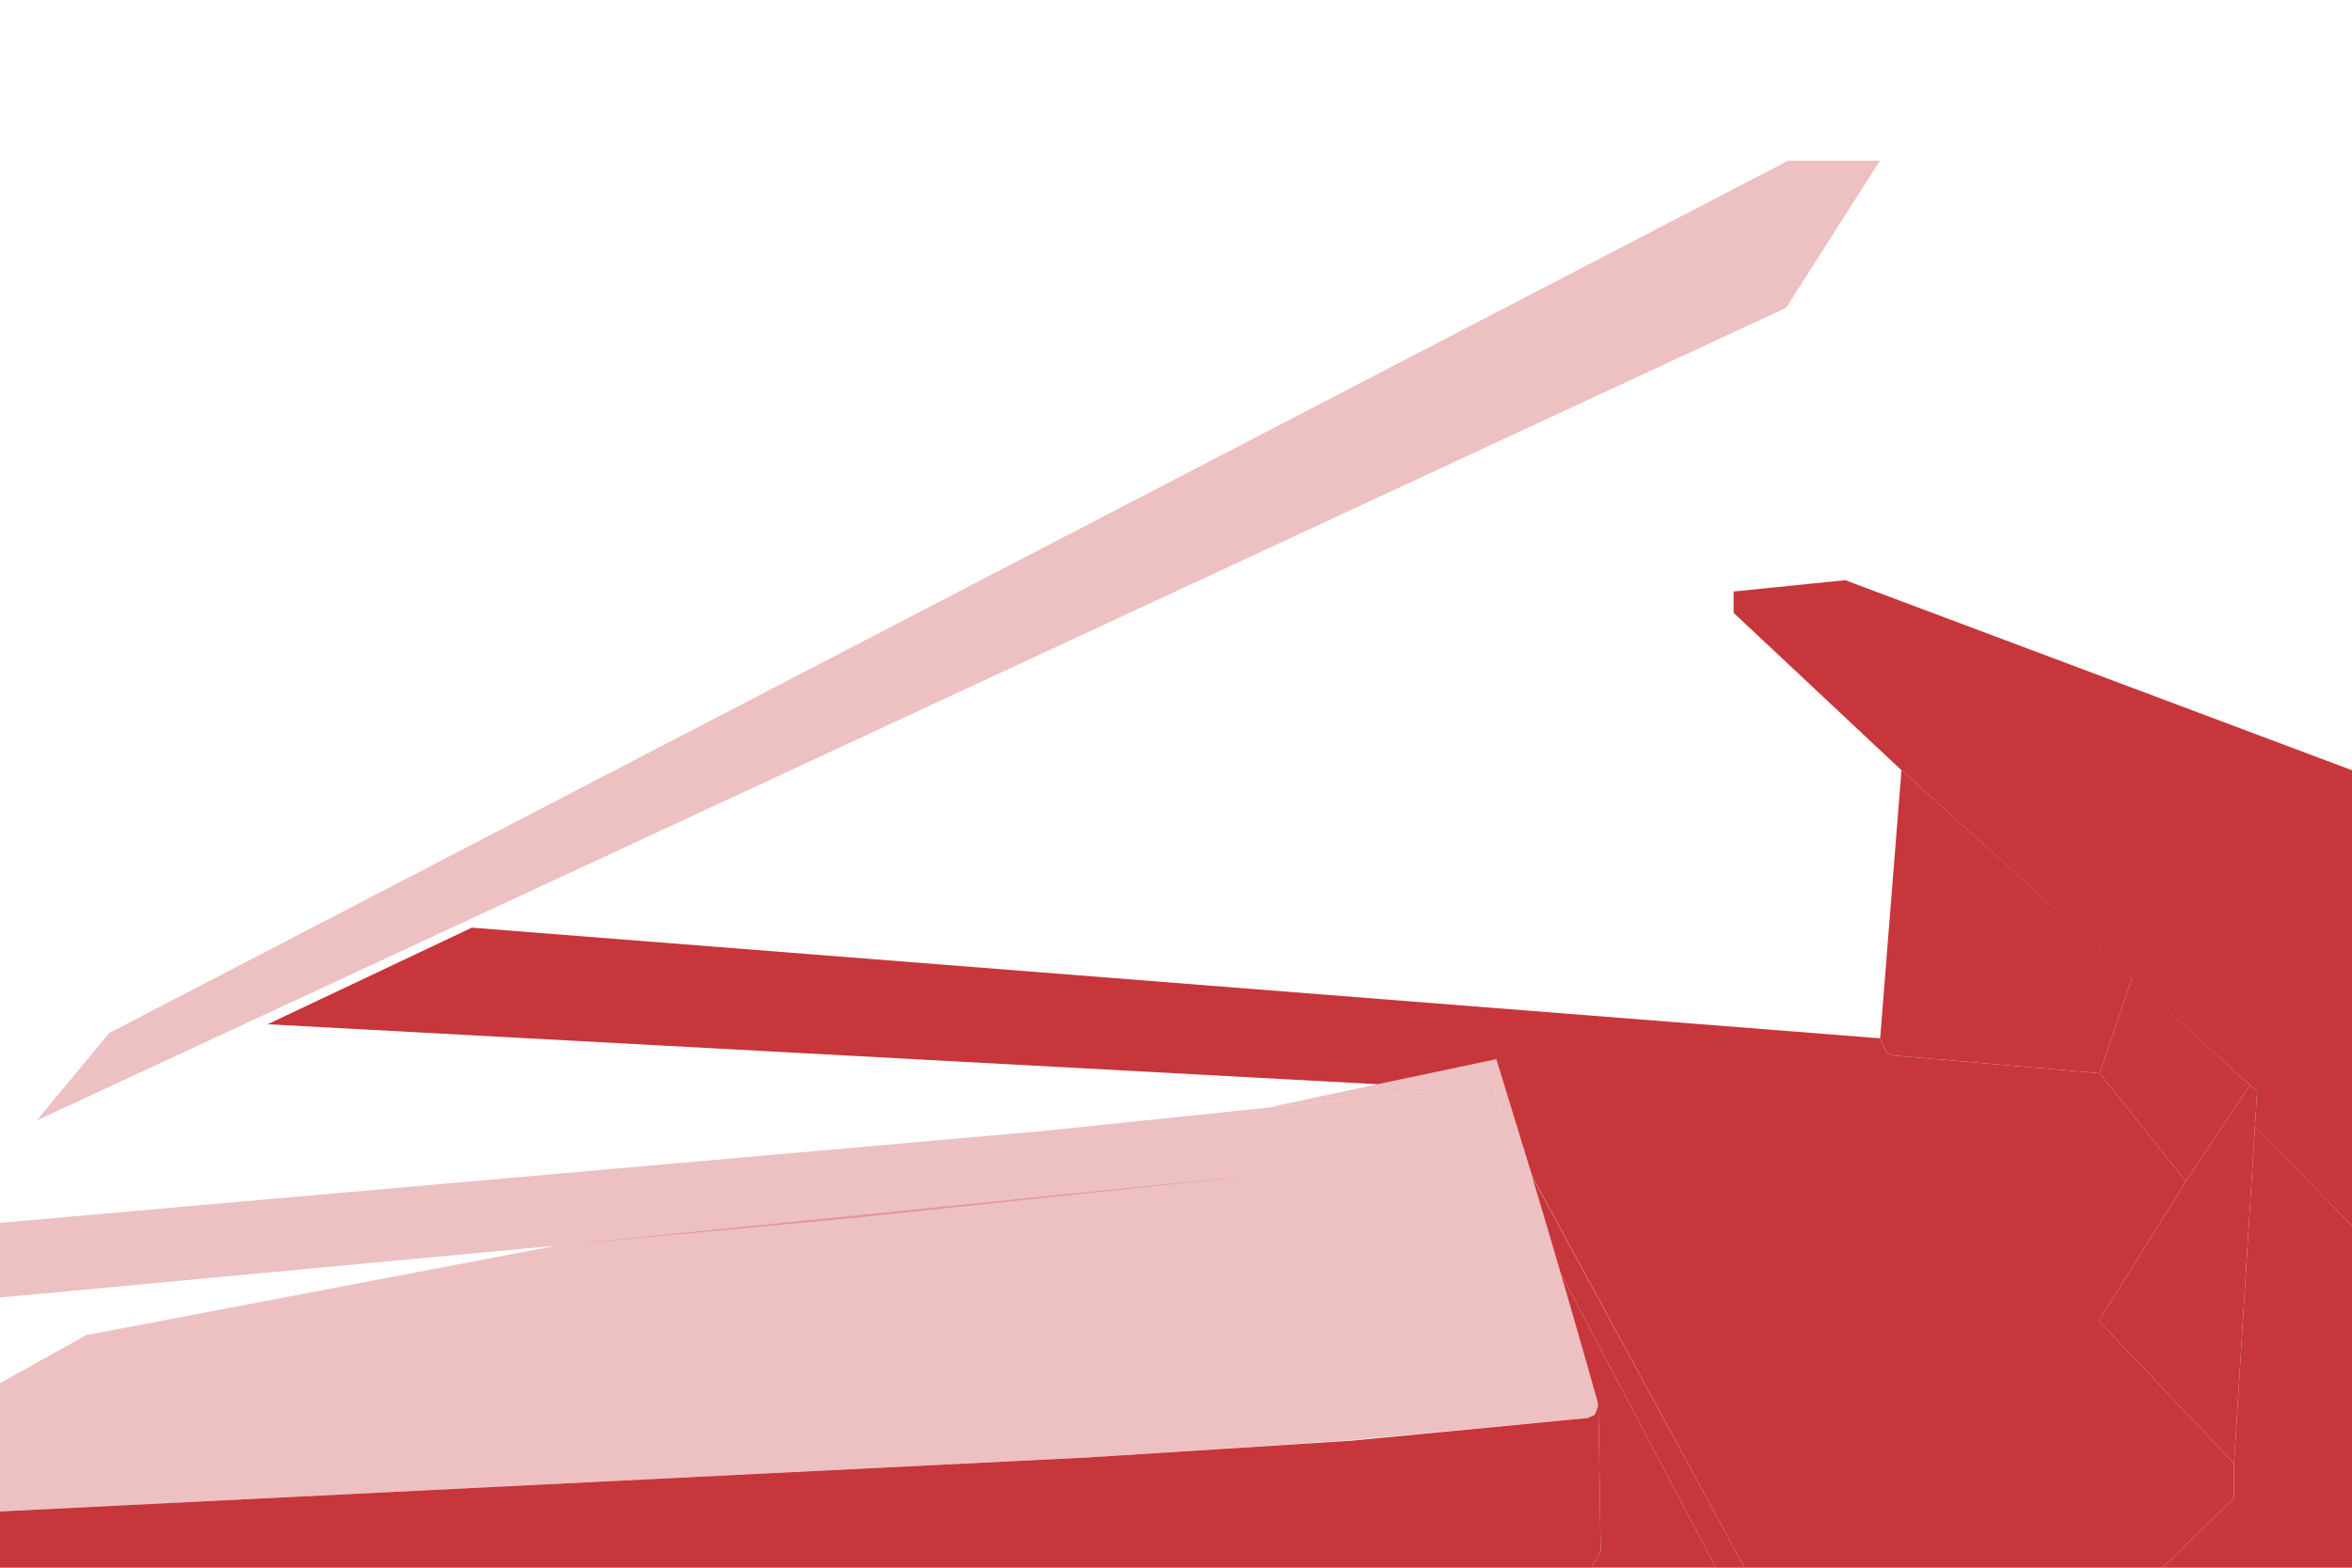 <?xml version="1.0" encoding="utf-8"?>
<!-- Generator: Adobe Illustrator 21.0.0, SVG Export Plug-In . SVG Version: 6.00 Build 0)  -->
<svg version="1.1" id="_x5F_IMG_x5F_0288_xA0_Image_1_"
	 xmlns="http://www.w3.org/2000/svg" xmlns:xlink="http://www.w3.org/1999/xlink" x="0px" y="0px" viewBox="0 0 5184 3456"
	 style="enable-background:new 0 0 5184 3456;" xml:space="preserve">
<style type="text/css">
	.st0{opacity:0.31;fill:#C7363B;}
	.st1{fill:#C7363B;}
</style>
<polygon class="st0" points="81,2470.1 3936.7,678.6 4143.5,354.2 3941.4,354.2 240.8,2277.3 "/>
<polygon class="st0" points="0,2695.8 2298.7,2493.3 3292.5,2390.2 3311.3,2470.1 2798.8,2587.7 1890,2684 0,2860.4 "/>
<path class="st0" d="M0,3049.3V3332l2394-119l569-37l537-50c0,0,11.5-3.3,15.3-7s9.3-15.3,5.8-29.3c-1.7-7-54-191.9-109-377.8
	c-55.7-188.3-114-377.3-114-377.3l-502,106.7l496.5-51.2l18.8,79.9l-512.5,117.6L1226.7,2746L190,2943.3L0,3049.3"/>
<polygon class="st1" points="3507,3456 0,3456 0,3332 2397,3213 2979,3176 3500,3126 3515.3,3119 3523,3098 3528,3420 "/>
<g>
	<path class="st1" d="M3782,3456l-342.2-649.3c43.6,149.3,79.7,277.2,81.2,283c1,3.8,1.2,7.5,1.1,10.8l0.9-2.6l5,322l-21,36H3782"/>
	<polygon class="st1" points="3398.4,3135.5 3398.5,3135.7 3500,3126 	"/>
</g>
<g>
	<path class="st1" d="M3463.4,2888c0-0.2-0.1-0.3-0.1-0.5C3463.3,2887.6,3463.4,2887.8,3463.4,2888z"/>
	<path class="st1" d="M3465.3,2894.6c-0.1-0.2-0.1-0.4-0.2-0.6C3465.2,2894.2,3465.3,2894.4,3465.3,2894.6z"/>
	<path class="st1" d="M3461.7,2882c-0.1-0.3-0.2-0.7-0.3-1C3461.5,2881.3,3461.6,2881.7,3461.7,2882z"/>
	<path class="st1" d="M3467.3,2901.2c-0.1-0.3-0.2-0.6-0.3-0.9C3467.1,2900.6,3467.2,2900.9,3467.3,2901.2z"/>
	<path class="st1" d="M3459.8,2875.3c-0.1-0.3-0.2-0.7-0.3-1C3459.6,2874.6,3459.7,2874.9,3459.8,2875.3z"/>
	<path class="st1" d="M3474.4,2925.8c-0.1-0.4-0.2-0.7-0.3-1.1C3474.2,2925.1,3474.3,2925.5,3474.4,2925.8z"/>
	<path class="st1" d="M3468.9,2907c0,0,0-0.1,0-0.1C3468.9,2906.9,3468.9,2906.9,3468.9,2907z"/>
	<path class="st1" d="M3476.1,2932c-0.1-0.4-0.2-0.7-0.3-1.1C3475.9,2931.3,3476,2931.7,3476.1,2932z"/>
	<path class="st1" d="M3470.9,2913.9c-0.1-0.5-0.3-0.9-0.4-1.4C3470.6,2913,3470.8,2913.4,3470.9,2913.9z"/>
	<path class="st1" d="M3442,2814.3c-0.2-0.5-0.3-1.1-0.5-1.6C3441.7,2813.3,3441.9,2813.8,3442,2814.3z"/>
	<path class="st1" d="M3444.1,2821.3c-0.1-0.3-0.2-0.7-0.3-1C3443.9,2820.6,3444,2820.9,3444.1,2821.3z"/>
	<path class="st1" d="M3448.1,2835.1c-0.1-0.5-0.3-0.9-0.4-1.4C3447.8,2834.2,3448,2834.6,3448.1,2835.1z"/>
	<path class="st1" d="M3457.8,2868.4c-0.1-0.3-0.2-0.6-0.3-0.9C3457.6,2867.8,3457.7,2868.1,3457.8,2868.4z"/>
	<path class="st1" d="M3477.9,2938c-0.1-0.3-0.2-0.6-0.3-0.9C3477.7,2937.4,3477.8,2937.7,3477.9,2938z"/>
	<path class="st1" d="M3450.1,2842.2c-0.1-0.5-0.3-0.9-0.4-1.4C3449.9,2841.2,3450,2841.7,3450.1,2842.2z"/>
	<path class="st1" d="M3451.9,2848.2c0-0.1,0-0.2-0.1-0.2C3451.8,2848,3451.9,2848.1,3451.9,2848.2z"/>
	<path class="st1" d="M3455.8,2861.6C3455.8,2861.6,3455.8,2861.5,3455.8,2861.6C3455.8,2861.5,3455.8,2861.6,3455.8,2861.6z"/>
	<path class="st1" d="M3454,2855.5c-0.1-0.5-0.3-0.9-0.4-1.4C3453.8,2854.6,3453.9,2855.1,3454,2855.5z"/>
	<path class="st1" d="M3512.2,3058.1C3512.2,3058.1,3512.2,3058.1,3512.2,3058.1C3512.2,3058.1,3512.2,3058.1,3512.2,3058.1z"/>
	<path class="st1" d="M3501.6,3020.9c-0.1-0.3-0.2-0.6-0.2-0.8C3501.4,3020.3,3501.5,3020.6,3501.6,3020.9z"/>
	<path class="st1" d="M3505.2,3033.6c-0.1-0.4-0.2-0.7-0.3-1.1C3505,3032.9,3505.1,3033.2,3505.2,3033.6z"/>
	<path class="st1" d="M3506.2,3037.3c0-0.1-0.1-0.2-0.1-0.4C3506.2,3037,3506.2,3037.1,3506.2,3037.3z"/>
	<path class="st1" d="M3502.7,3024.8C3502.7,3024.8,3502.7,3024.8,3502.7,3024.8C3502.7,3024.8,3502.7,3024.8,3502.7,3024.8z"/>
	<path class="st1" d="M3507.3,3041.1c0-0.2-0.1-0.3-0.1-0.5C3507.2,3040.7,3507.3,3040.9,3507.3,3041.1z"/>
	<path class="st1" d="M3376.5,2593c11.5,38.5,23.6,78.8,35.5,119c9.4,31.9,18.8,63.8,27.8,94.7L3782,3456h63L3376.5,2593z"/>
	<path class="st1" d="M3511.3,3055.1c0-0.1,0-0.2-0.1-0.3C3511.2,3054.9,3511.3,3055,3511.3,3055.1z"/>
	<path class="st1" d="M3508.4,3044.9c-0.1-0.2-0.1-0.4-0.2-0.6C3508.3,3044.5,3508.4,3044.7,3508.4,3044.9z"/>
	<path class="st1" d="M3509.5,3048.9c-0.1-0.4-0.2-0.8-0.3-1.2C3509.3,3048.1,3509.4,3048.5,3509.5,3048.9z"/>
	<path class="st1" d="M3492.2,2987.9c-0.1-0.5-0.3-0.9-0.4-1.4C3491.9,2987,3492,2987.4,3492.2,2987.9z"/>
	<path class="st1" d="M3490.6,2982.4c-0.1-0.2-0.1-0.4-0.2-0.6C3490.5,2982,3490.5,2982.2,3490.6,2982.4z"/>
	<path class="st1" d="M3486,2966.2c0-0.1-0.1-0.3-0.1-0.4C3485.9,2965.9,3485.9,2966.1,3486,2966.2z"/>
	<path class="st1" d="M3489.1,2977.2c-0.1-0.4-0.2-0.7-0.3-1.1C3488.9,2976.5,3489,2976.9,3489.1,2977.2z"/>
	<path class="st1" d="M3481,2949.1C3481,2949.1,3481,2949.1,3481,2949.1C3481,2949.1,3481,2949.1,3481,2949.1z"/>
	<path class="st1" d="M3499.1,3012.3c-0.1-0.4-0.2-0.7-0.3-1.1C3498.9,3011.5,3499,3011.9,3499.1,3012.3z"/>
	<path class="st1" d="M3479.4,2943.4c-0.1-0.2-0.1-0.4-0.2-0.5C3479.3,2943.1,3479.4,2943.3,3479.4,2943.4z"/>
	<path class="st1" d="M3496.3,3002.3c0-0.1-0.1-0.2-0.1-0.4C3496.2,3002,3496.2,3002.1,3496.3,3002.3z"/>
	<path class="st1" d="M3493.6,2992.8c-0.1-0.4-0.2-0.9-0.4-1.3C3493.3,2991.9,3493.4,2992.3,3493.6,2992.8z"/>
</g>
<polygon class="st1" points="4766,3456 3845,3456 3377,2593 3298,2335 3036.7,2390.2 590,2258 1040,2045 4144,2289 4159,2322 
	4175,2327 4628,2366 4818,2604 4626,2912 4924,3226 4924,3303 "/>
<polygon class="st1" points="4699,2156 4628,2366 4818,2604 4959,2392 "/>
<polygon class="st1" points="4191,1698 4699,2156 4628,2366 4175,2327 4159,2322 4144,2289 "/>
<polygon class="st1" points="4975,2404 4959,2392 4818,2604 4626,2912 4924,3226 "/>
<polygon class="st1" points="5184,2702 4970,2484.6 4924,3226 4924,3303 4766,3456 5184,3456 "/>
<polygon class="st1" points="5184,1698 5184,2702 4970,2485 4975,2404 4959,2392 4191,1698 3821,1351 3821,1304 4067,1279 "/>
</svg>
